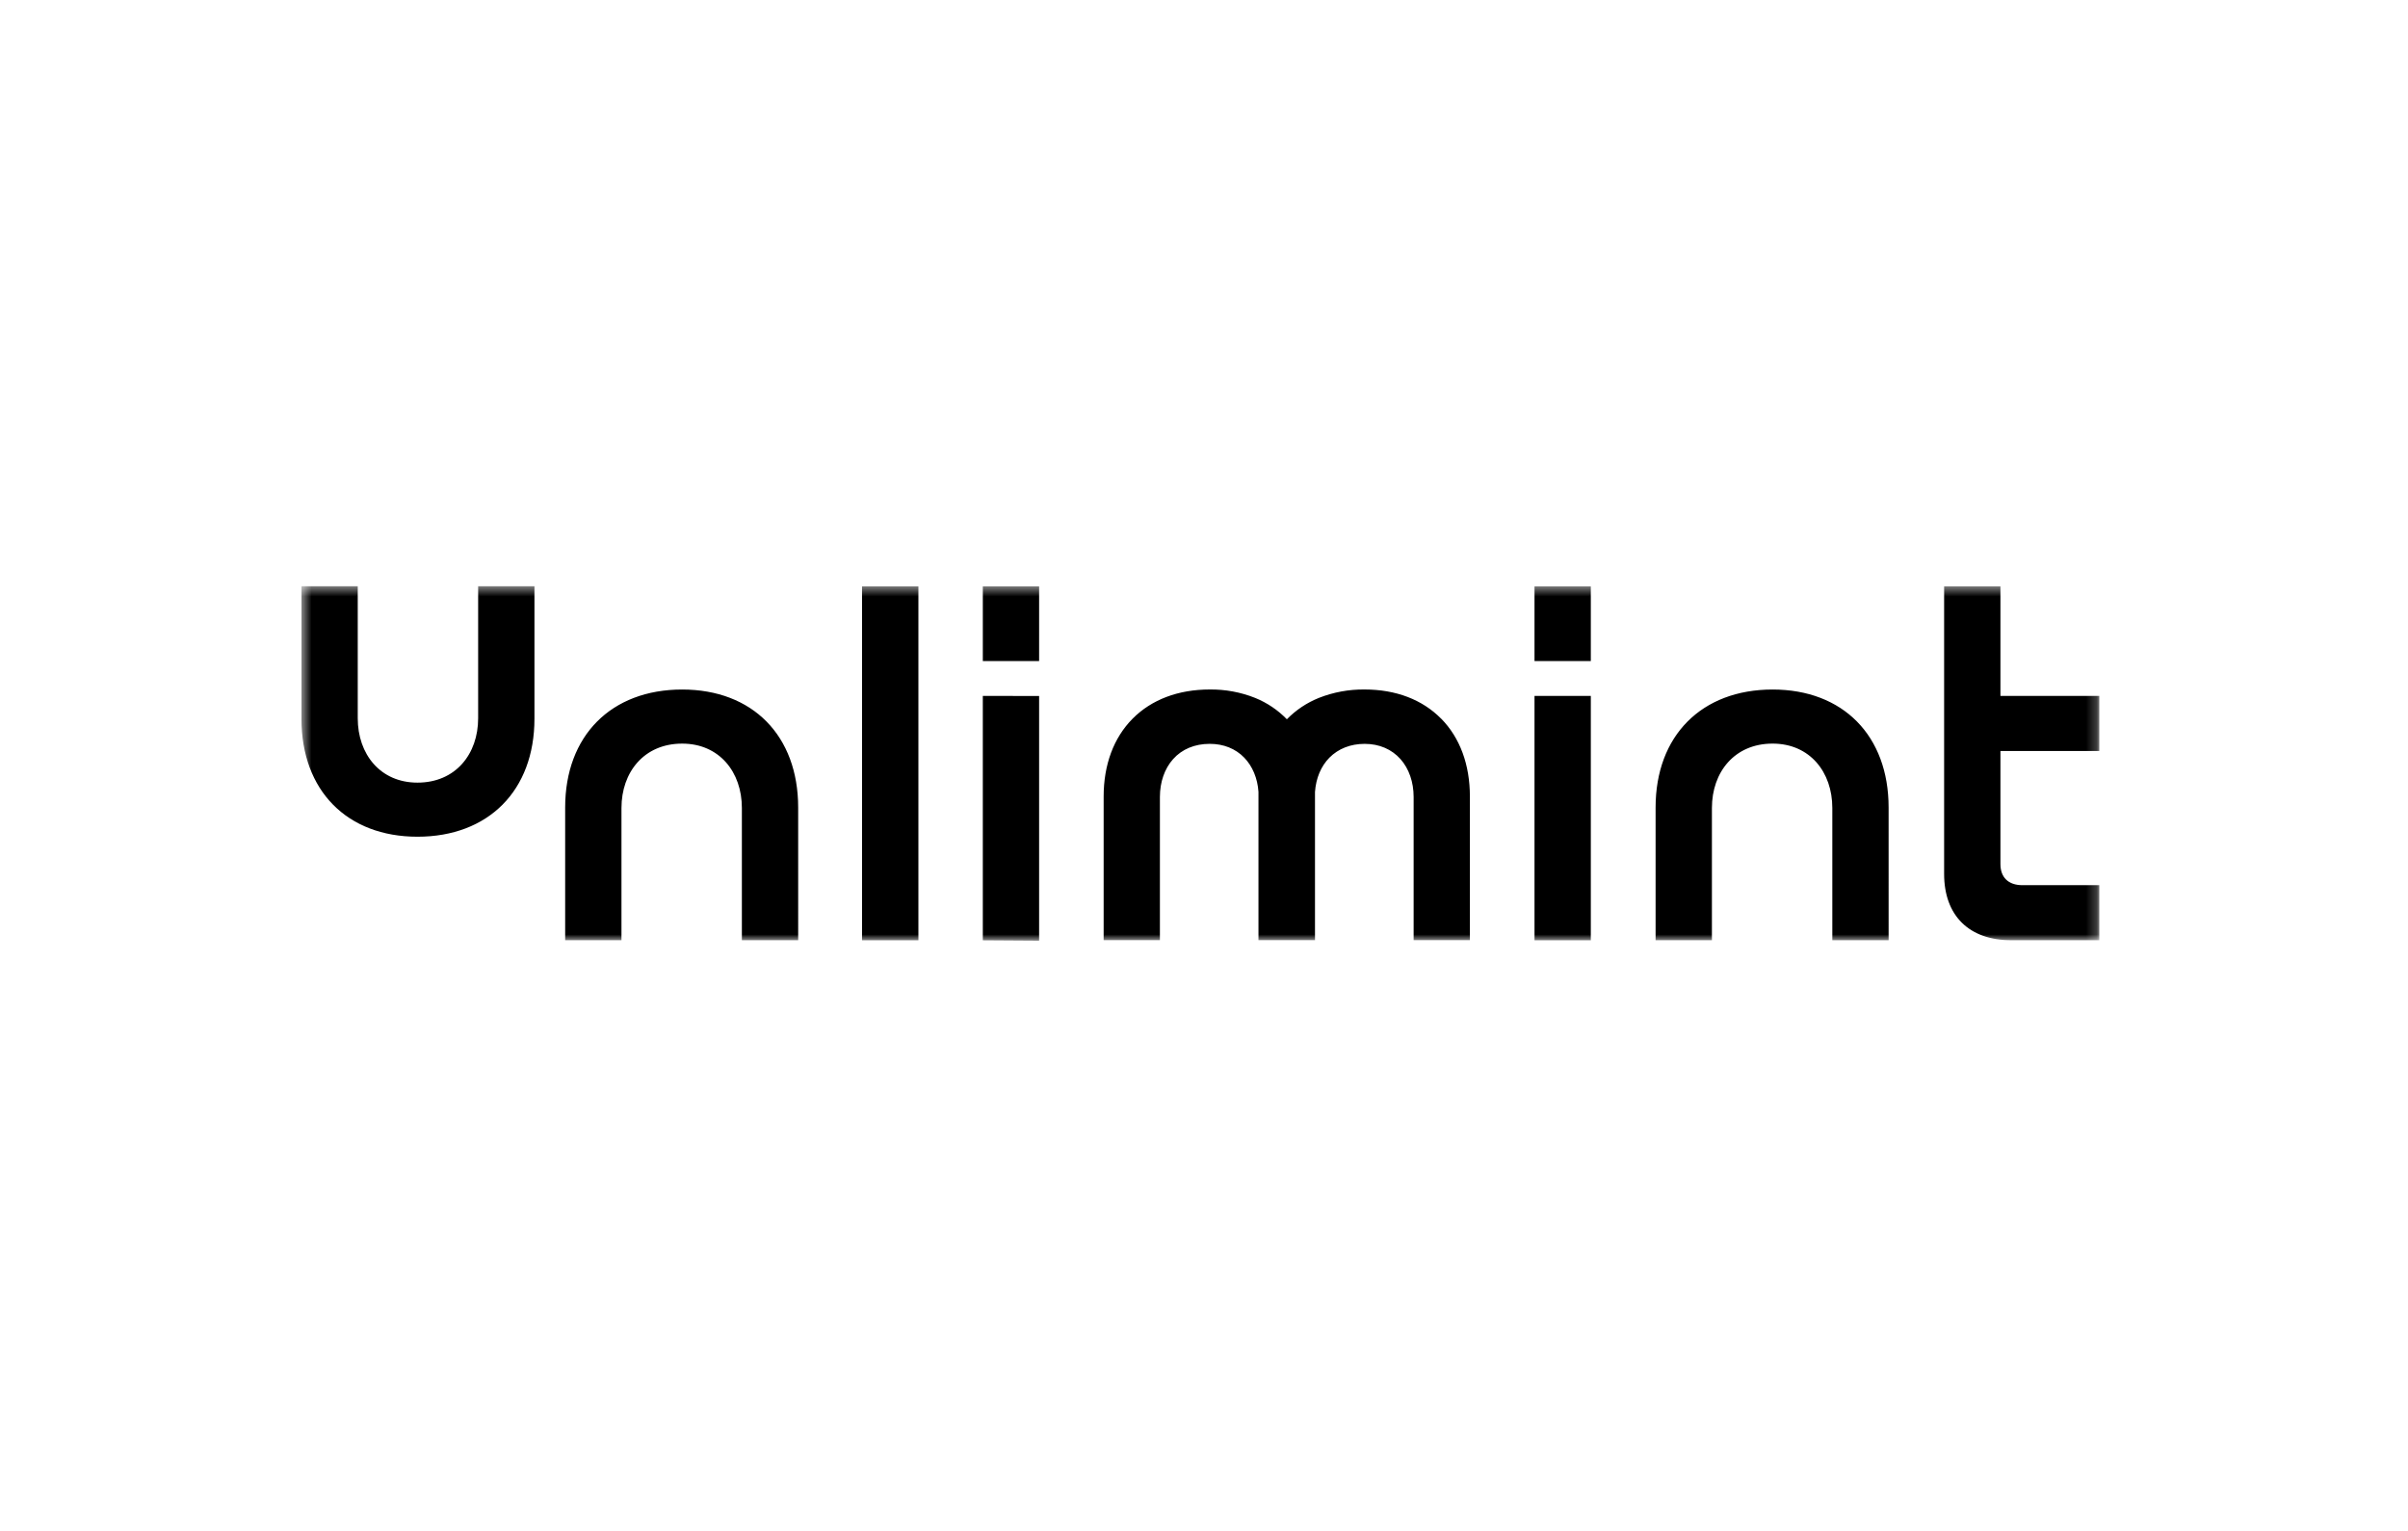 <svg width="228" height="145" viewBox="0 0 228 145" fill="none" xmlns="http://www.w3.org/2000/svg">
<g clip-path="url(#clip0_13477_24015)">
<mask id="mask0_13477_24015" style="mask-type:luminance" maskUnits="userSpaceOnUse" x="28" y="55" width="171" height="35">
<path d="M28.542 55.502H198.77V89.09H28.542V55.502Z" fill="white"/>
</mask>
<g mask="url(#mask0_13477_24015)">
<path d="M178.823 89.053H173.492V76.525C173.492 73.125 171.361 70.43 167.838 70.43C164.224 70.43 162.092 73.139 162.092 76.525V89.053H156.759V76.482C156.759 69.684 161.116 65.308 167.837 65.308C174.51 65.308 178.822 69.684 178.822 76.482L178.823 89.052V89.053ZM136.452 68.068C134.674 66.261 132.168 65.305 129.205 65.305C127.723 65.287 126.25 65.559 124.87 66.104C123.735 66.561 122.705 67.249 121.846 68.125C120.997 67.25 119.976 66.562 118.848 66.104C117.479 65.558 116.016 65.287 114.544 65.305C111.559 65.305 109.034 66.261 107.241 68.068C105.447 69.876 104.498 72.431 104.498 75.439V89.046H109.825V75.479C109.825 74.072 110.269 72.8 111.073 71.901C111.916 70.954 113.122 70.453 114.544 70.453C115.851 70.453 116.98 70.905 117.808 71.758C118.59 72.565 119.073 73.718 119.157 75.003V75.44V89.047H124.509V75.44V75.005C124.604 73.697 125.076 72.574 125.876 71.76C126.719 70.913 127.868 70.454 129.211 70.454C130.596 70.454 131.771 70.962 132.609 71.903C133.407 72.806 133.849 74.077 133.849 75.481V89.047H139.176V75.439C139.176 72.425 138.236 69.875 136.459 68.07M86.958 55.528H81.623V89.059H86.958V55.528ZM98.388 62.613H93.058V55.529H98.389L98.388 62.613ZM98.388 65.92V89.097L93.057 89.062V65.912L98.388 65.92ZM150.626 62.612H145.294V55.528H150.626V62.612ZM150.626 89.061H145.294V65.911H150.626V89.059V89.061ZM198.771 71.127H189.41V81.837C189.41 83.095 190.15 83.84 191.495 83.84H198.771V89.054H190.429C186.443 89.054 184.078 86.726 184.078 82.769V55.523H189.41V65.912H198.771V71.127ZM28.542 55.502H33.873V68.031C33.873 71.43 36.004 74.126 39.527 74.126C43.142 74.126 45.273 71.416 45.273 68.031V55.502H50.604V68.075C50.604 74.872 46.247 79.249 39.527 79.249C32.854 79.249 28.542 74.872 28.542 68.075V55.502ZM75.575 89.054H70.244V76.526C70.244 73.126 68.113 70.431 64.59 70.431C60.975 70.431 58.844 73.14 58.844 76.526V89.054H53.512V76.482C53.512 69.684 57.869 65.308 64.589 65.308C71.263 65.308 75.574 69.684 75.574 76.482L75.575 89.054Z" fill="black"/>
</g>
</g>
<defs>
<clipPath id="clip0_13477_24015">
<rect width="170.919" height="34" fill="white" transform="translate(28.54 55.5)"/>
</clipPath>
</defs>
</svg>
